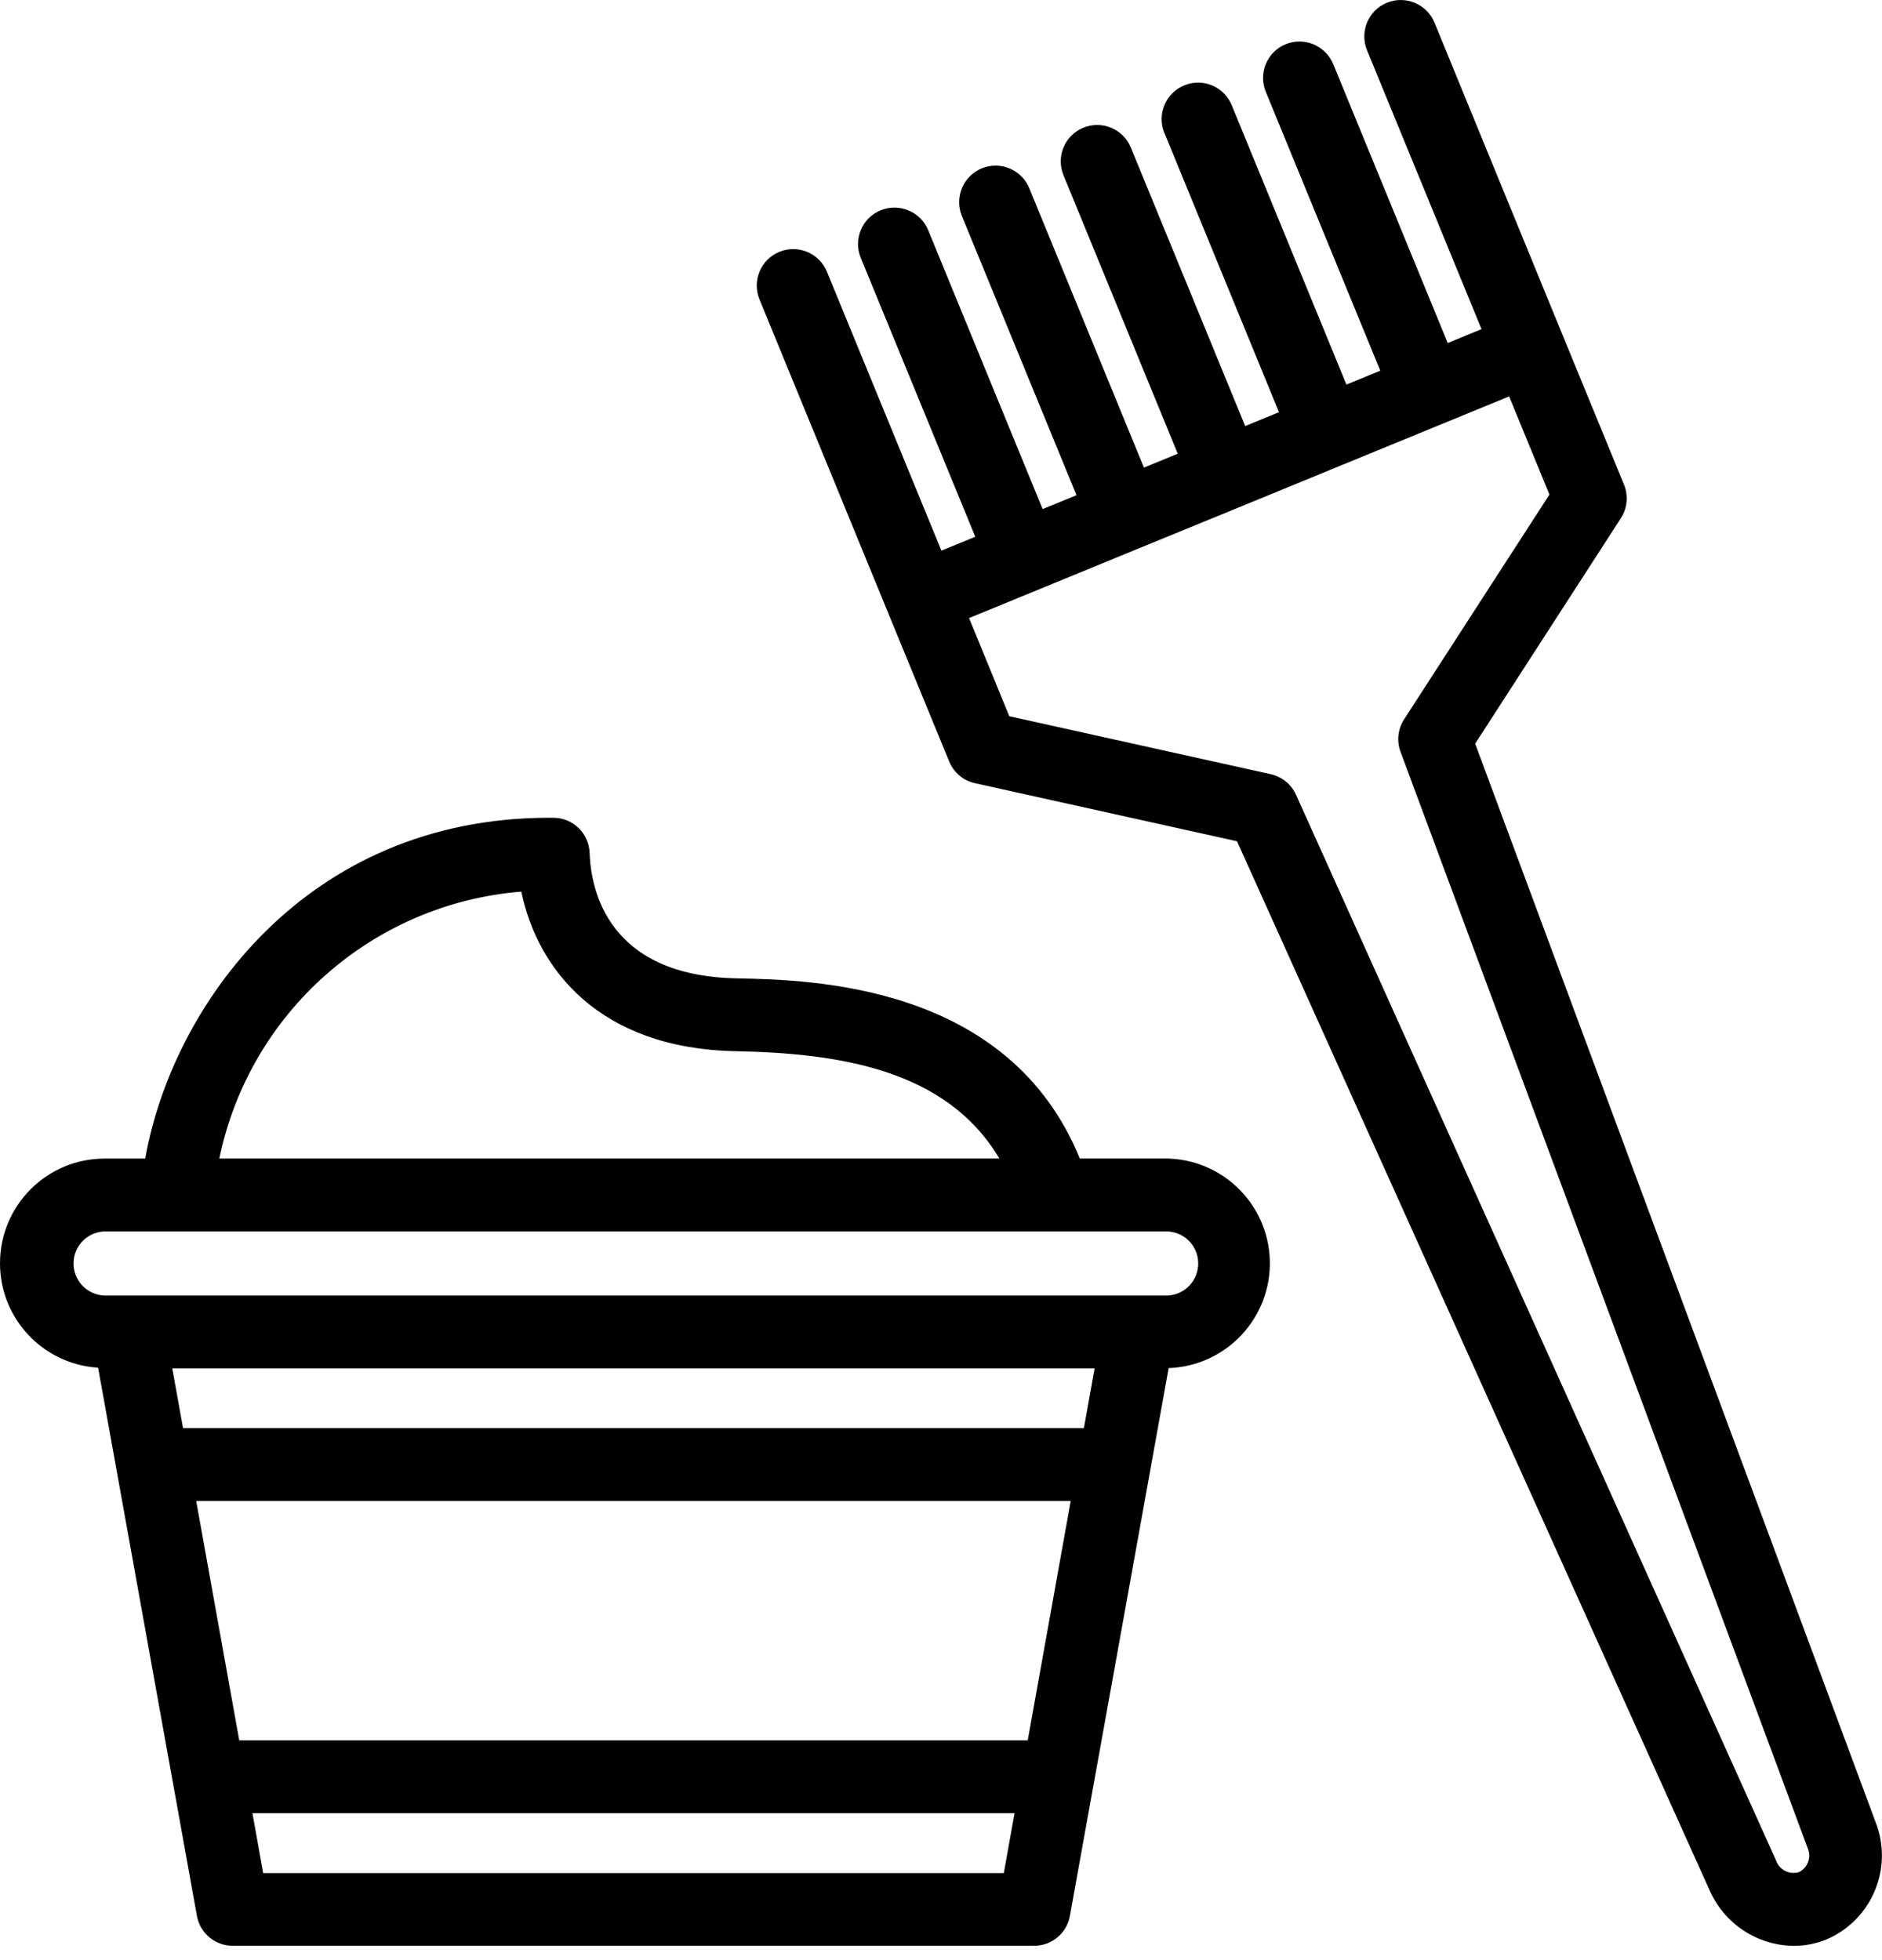 <svg width="24" height="25" viewBox="0 0 24 25" fill="none" xmlns="http://www.w3.org/2000/svg">
<g clip-path="url(#clip0_17_28)">
<path d="M14.861 14.776H13.77C12.865 12.554 10.362 12.497 9.39 12.478C7.749 12.444 7.535 11.348 7.519 10.879C7.511 10.63 7.308 10.432 7.059 10.43H7.002C3.893 10.43 2.194 12.838 1.852 14.777H1.335C0.599 14.776 0.001 15.373 3.83729e-07 16.111C-0.001 16.816 0.547 17.4 1.251 17.444L2.131 22.328L2.206 22.742L2.511 24.435C2.551 24.657 2.743 24.817 2.968 24.817H13.187C13.412 24.817 13.605 24.657 13.644 24.435L13.949 22.742L14.024 22.328L14.903 17.449C15.64 17.423 16.218 16.805 16.193 16.067C16.168 15.348 15.579 14.778 14.861 14.776H14.861V14.776ZM6.648 11.372C6.855 12.37 7.649 13.371 9.373 13.407C10.68 13.433 12.064 13.63 12.744 14.776H2.797C3.182 12.913 4.751 11.525 6.648 11.372ZM12.801 23.89H3.356L3.219 23.125H12.938L12.801 23.89ZM13.268 21.296L13.106 22.197H3.051L2.889 21.296L2.502 19.144H13.654L13.268 21.296ZM13.822 18.215H2.334L2.197 17.453H13.959L13.822 18.215ZM14.861 16.524H1.336C1.11 16.518 0.932 16.33 0.938 16.104C0.943 15.886 1.119 15.711 1.336 15.706H14.861C15.087 15.7 15.275 15.878 15.28 16.104C15.286 16.33 15.108 16.518 14.882 16.524C14.875 16.524 14.868 16.524 14.861 16.524Z" fill="black"/>
<path d="M18.812 9.485L20.67 6.609C20.753 6.481 20.767 6.322 20.71 6.181L19.928 4.276L18.293 0.288C18.195 0.051 17.924 -0.062 17.686 0.035C17.449 0.132 17.336 0.404 17.433 0.641L18.893 4.198L18.462 4.375L17.002 0.818C16.904 0.581 16.633 0.467 16.395 0.564C16.158 0.662 16.044 0.933 16.142 1.171L17.602 4.728L17.17 4.905L15.71 1.348C15.616 1.109 15.346 0.992 15.107 1.087C14.869 1.181 14.752 1.451 14.846 1.69C14.848 1.693 14.849 1.696 14.851 1.7L16.31 5.257L15.879 5.434L14.419 1.877C14.319 1.641 14.046 1.531 13.81 1.631C13.578 1.729 13.467 1.995 13.56 2.23L15.019 5.787L14.588 5.964L13.128 2.406C13.034 2.168 12.764 2.051 12.525 2.145C12.287 2.24 12.17 2.51 12.264 2.749C12.265 2.752 12.267 2.755 12.268 2.759L13.728 6.316L13.296 6.493L11.837 2.936C11.739 2.699 11.468 2.585 11.23 2.682C10.993 2.78 10.879 3.051 10.977 3.289L12.437 6.846L12.005 7.023L10.545 3.465C10.448 3.228 10.176 3.115 9.939 3.212C9.702 3.309 9.588 3.581 9.685 3.818L11.321 7.805L12.104 9.711C12.161 9.852 12.284 9.956 12.433 9.989L15.775 10.73L21.798 24.101C21.984 24.533 22.407 24.814 22.876 24.818C23.02 24.818 23.162 24.79 23.295 24.735C23.872 24.486 24.148 23.824 23.918 23.239L18.812 9.485ZM22.943 23.877C22.82 23.915 22.689 23.849 22.648 23.727L16.527 10.136C16.467 10.003 16.347 9.906 16.204 9.874L12.871 9.135L12.358 7.883L13.218 7.53L14.508 7L15.799 6.471L17.089 5.941L19.245 5.056L19.759 6.308L17.906 9.174C17.826 9.298 17.809 9.451 17.86 9.588L23.05 23.566C23.104 23.683 23.056 23.819 22.943 23.877Z" fill="black"/>
</g>
<defs>
<clipPath id="clip0_17_28">
<rect width="24" height="24.819" fill="white"/>
</clipPath>
</defs>
</svg>
